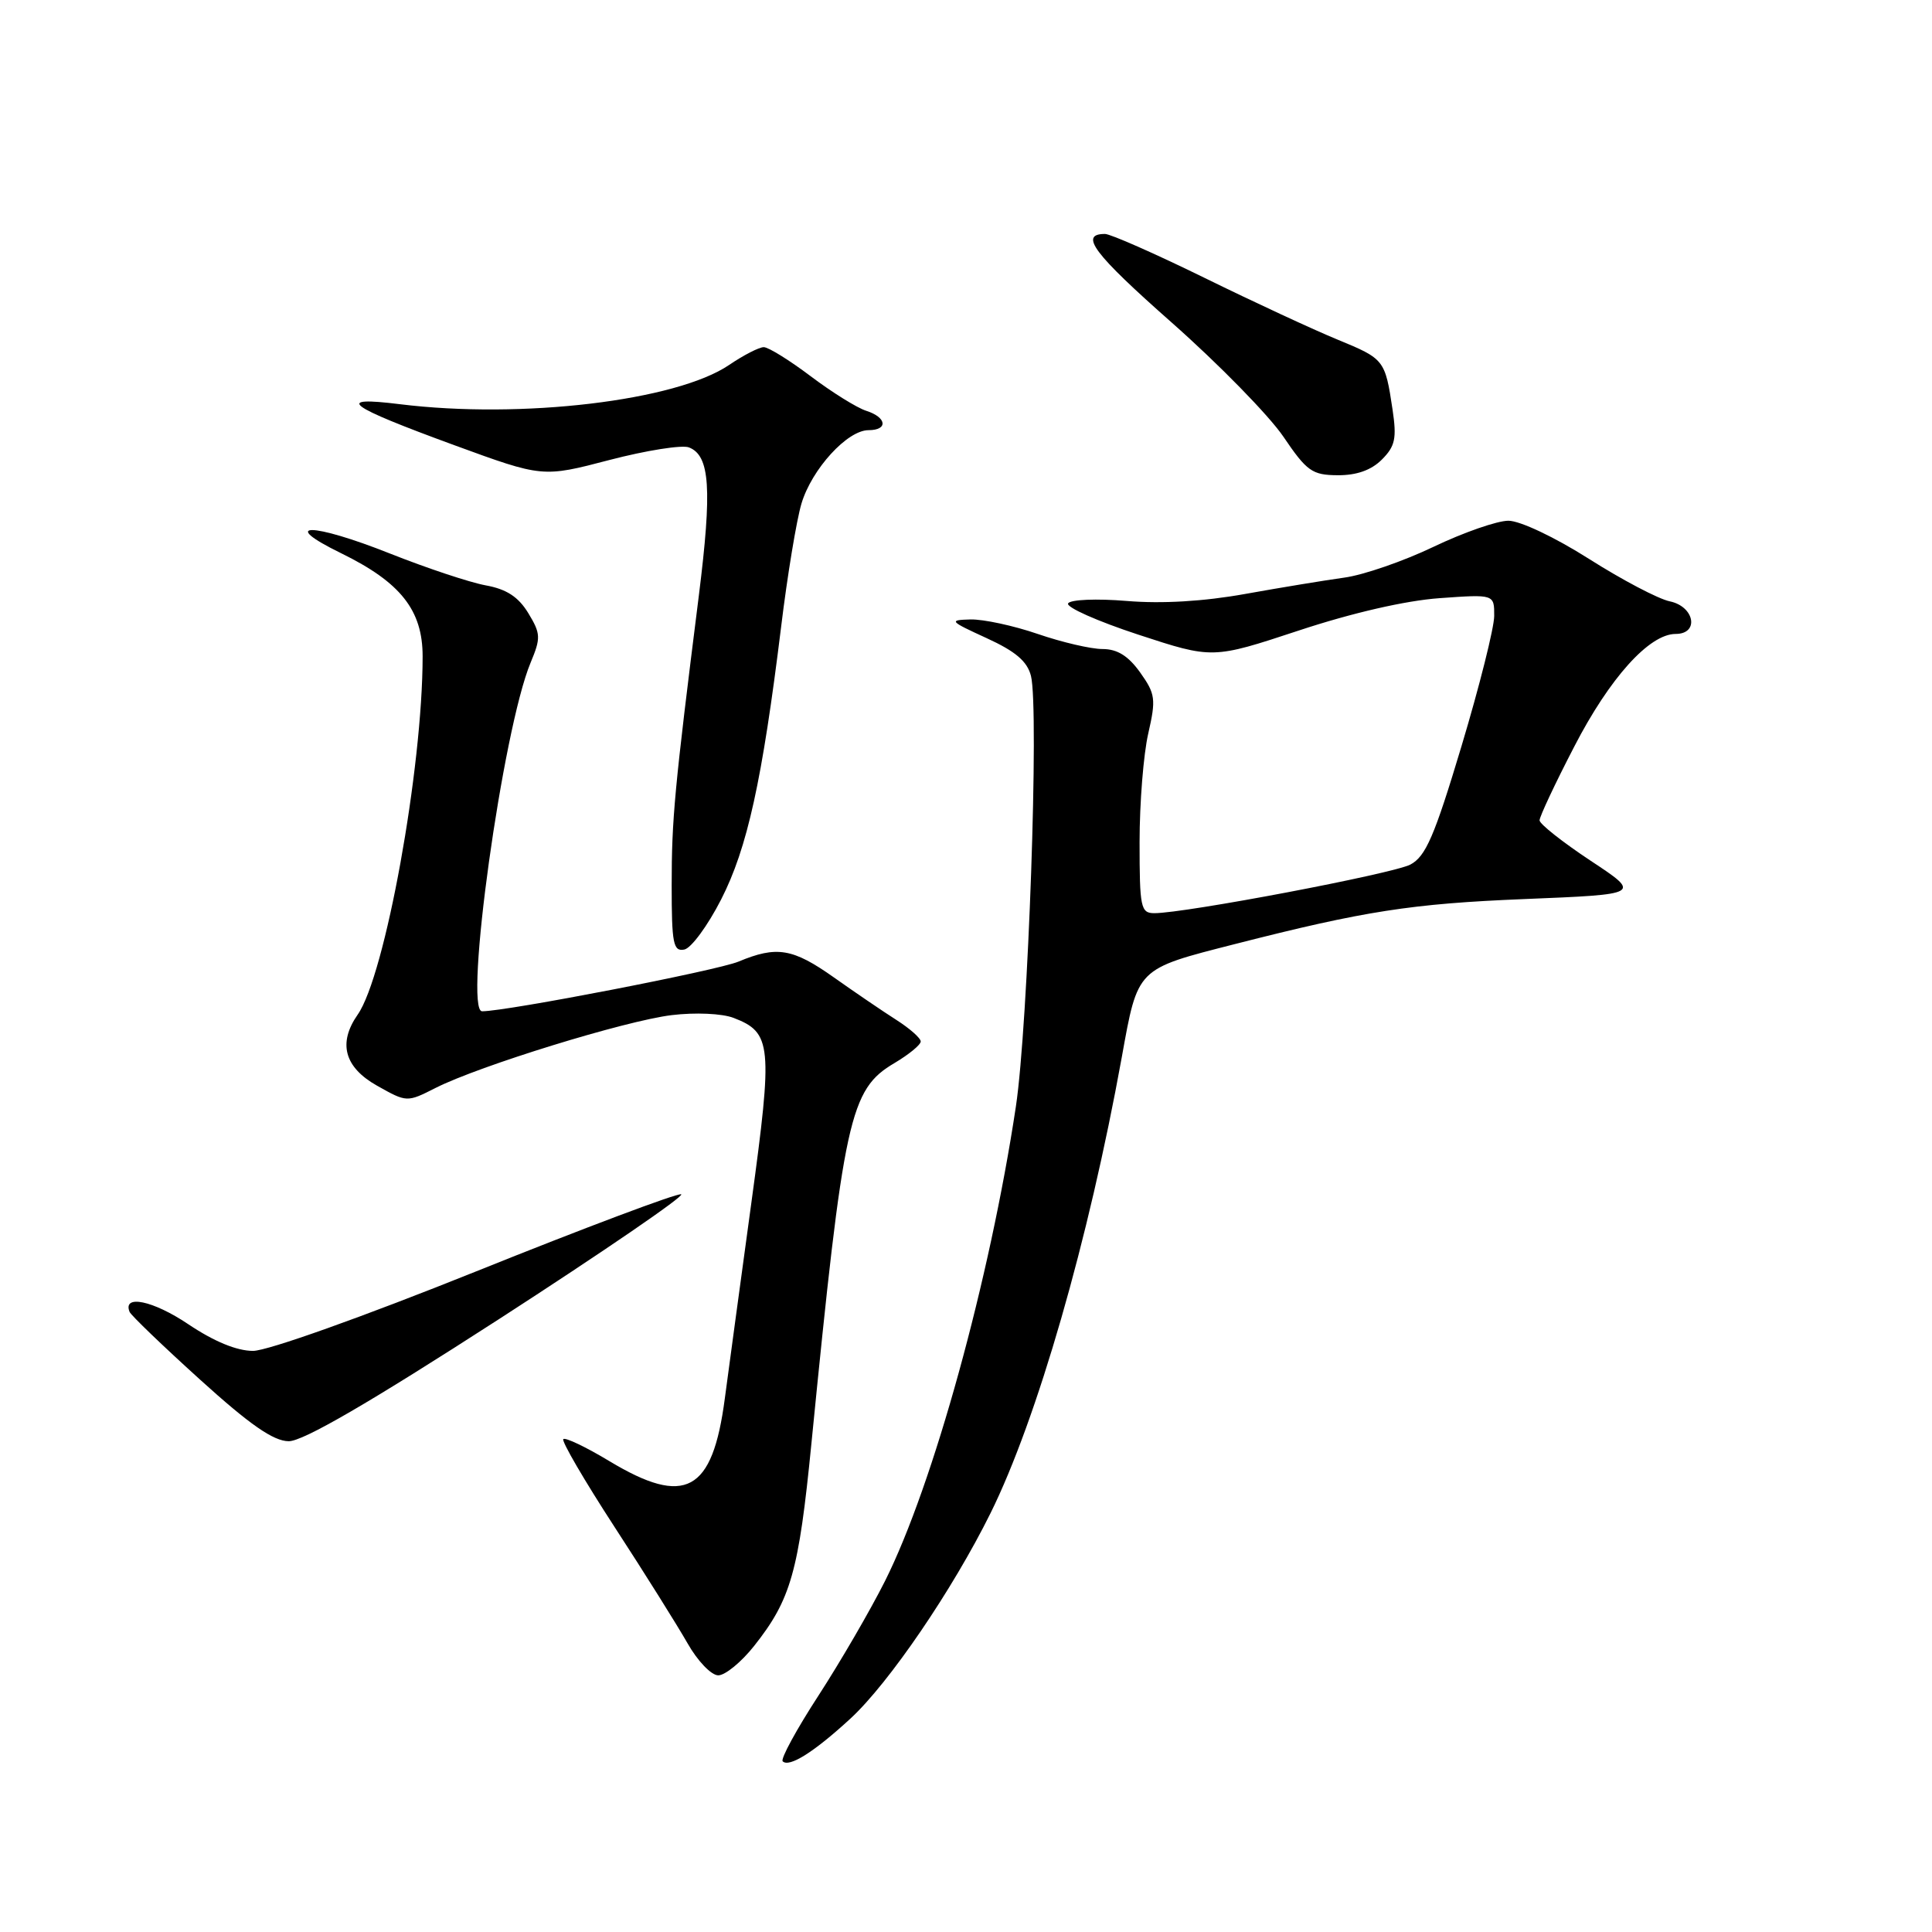 <?xml version="1.0" encoding="UTF-8" standalone="no"?>
<!DOCTYPE svg PUBLIC "-//W3C//DTD SVG 1.1//EN" "http://www.w3.org/Graphics/SVG/1.1/DTD/svg11.dtd" >
<svg xmlns="http://www.w3.org/2000/svg" xmlns:xlink="http://www.w3.org/1999/xlink" version="1.1" viewBox="0 0 256 256">
 <g >
 <path fill="currentColor"
d=" M 112.70 227.71 C 117.79 223.02 126.23 210.64 131.25 200.50 C 137.42 188.04 144.26 164.29 148.63 140.15 C 150.79 128.18 150.54 128.44 163.65 125.09 C 180.80 120.71 187.04 119.74 202.00 119.13 C 217.50 118.50 217.50 118.50 210.75 114.04 C 207.04 111.58 204.00 109.18 204.00 108.70 C 204.00 108.21 206.06 103.82 208.59 98.94 C 213.28 89.84 218.54 84.00 222.03 84.00 C 225.20 84.00 224.54 80.36 221.25 79.68 C 219.74 79.37 214.92 76.83 210.54 74.05 C 206.02 71.18 201.41 69.00 199.87 69.00 C 198.38 69.00 193.91 70.56 189.94 72.46 C 185.97 74.36 180.65 76.20 178.11 76.54 C 175.58 76.89 169.68 77.86 165.00 78.70 C 159.51 79.69 153.95 80.02 149.30 79.63 C 145.31 79.30 141.85 79.44 141.53 79.95 C 141.22 80.45 145.40 82.31 150.82 84.09 C 160.67 87.32 160.67 87.32 172.09 83.55 C 179.16 81.21 186.26 79.58 190.75 79.26 C 198.00 78.74 198.00 78.74 197.99 81.62 C 197.98 83.20 196.03 90.97 193.65 98.89 C 190.07 110.82 188.91 113.49 186.88 114.56 C 184.54 115.78 157.06 121.00 152.96 121.00 C 151.15 121.00 151.00 120.27 151.00 111.58 C 151.00 106.39 151.52 99.92 152.15 97.19 C 153.19 92.64 153.10 91.95 151.08 89.11 C 149.51 86.91 148.05 86.00 146.09 86.00 C 144.56 86.00 140.70 85.10 137.50 84.00 C 134.30 82.90 130.29 82.04 128.59 82.08 C 125.68 82.16 125.81 82.30 130.72 84.55 C 134.57 86.31 136.12 87.63 136.61 89.57 C 137.70 93.94 136.24 135.77 134.61 146.62 C 131.17 169.49 123.66 196.74 117.28 209.47 C 115.34 213.34 111.37 220.17 108.46 224.66 C 105.54 229.15 103.41 233.07 103.71 233.38 C 104.57 234.24 107.88 232.15 112.70 227.71 Z  M 99.93 218.09 C 104.80 211.94 105.84 208.27 107.51 191.34 C 111.80 147.96 112.58 144.36 118.54 140.85 C 120.44 139.72 122.00 138.44 122.00 138.00 C 122.00 137.56 120.54 136.27 118.75 135.13 C 116.96 133.99 113.26 131.47 110.52 129.53 C 105.04 125.65 102.93 125.30 97.85 127.42 C 95.02 128.60 67.16 134.00 63.88 134.00 C 61.42 134.00 66.62 96.63 70.31 87.80 C 71.68 84.52 71.65 83.96 70.00 81.24 C 68.69 79.09 67.12 78.06 64.34 77.56 C 62.23 77.17 56.55 75.28 51.71 73.36 C 41.30 69.22 36.78 69.19 45.21 73.31 C 53.09 77.17 56.00 80.85 56.00 86.97 C 56.00 101.83 51.03 129.27 47.39 134.45 C 44.76 138.22 45.63 141.42 49.96 143.86 C 53.91 146.08 53.92 146.08 57.71 144.16 C 63.52 141.22 82.84 135.26 89.00 134.51 C 92.13 134.13 95.66 134.29 97.19 134.87 C 102.27 136.82 102.42 138.45 99.56 159.36 C 98.12 169.89 96.54 181.57 96.04 185.32 C 94.41 197.72 90.82 199.67 80.75 193.61 C 77.65 191.74 74.90 190.43 74.64 190.69 C 74.38 190.95 77.44 196.19 81.43 202.33 C 85.43 208.47 89.77 215.41 91.10 217.74 C 92.42 220.08 94.25 221.99 95.17 221.99 C 96.08 222.00 98.23 220.24 99.93 218.09 Z  M 66.12 174.79 C 79.92 165.87 90.79 158.43 90.26 158.25 C 89.73 158.08 77.50 162.67 63.08 168.47 C 48.09 174.49 35.44 179.00 33.53 179.00 C 31.37 179.00 28.35 177.75 24.94 175.46 C 20.29 172.33 16.22 171.48 17.17 173.83 C 17.35 174.28 21.55 178.32 26.50 182.80 C 33.11 188.79 36.23 190.95 38.25 190.97 C 40.14 190.99 48.91 185.90 66.12 174.79 Z  M 95.55 119.19 C 99.03 112.39 101.00 103.41 103.50 83.08 C 104.33 76.25 105.55 68.89 106.20 66.72 C 107.57 62.15 112.28 57.00 115.08 57.00 C 117.71 57.00 117.51 55.30 114.77 54.43 C 113.55 54.04 110.24 51.98 107.43 49.86 C 104.62 47.74 101.82 46.00 101.20 46.00 C 100.59 46.00 98.52 47.06 96.61 48.36 C 89.61 53.11 69.11 55.55 53.00 53.56 C 44.20 52.47 45.91 53.76 60.20 58.99 C 71.90 63.27 71.90 63.27 80.76 60.95 C 85.63 59.68 90.37 58.93 91.28 59.28 C 94.08 60.35 94.37 64.78 92.60 78.92 C 89.36 104.64 89.00 108.53 89.00 117.32 C 89.00 125.02 89.21 126.11 90.67 125.82 C 91.58 125.65 93.78 122.66 95.55 119.19 Z  M 183.10 60.90 C 184.87 59.13 185.09 58.09 184.52 54.27 C 183.53 47.66 183.43 47.55 177.21 44.99 C 174.07 43.70 166.15 40.03 159.61 36.82 C 153.08 33.62 147.14 31.00 146.42 31.00 C 142.95 31.00 144.90 33.60 155.29 42.77 C 161.49 48.25 168.13 55.04 170.04 57.84 C 173.16 62.45 173.87 62.95 177.25 62.97 C 179.75 62.99 181.70 62.30 183.10 60.90 Z "/>
</g>
</svg>